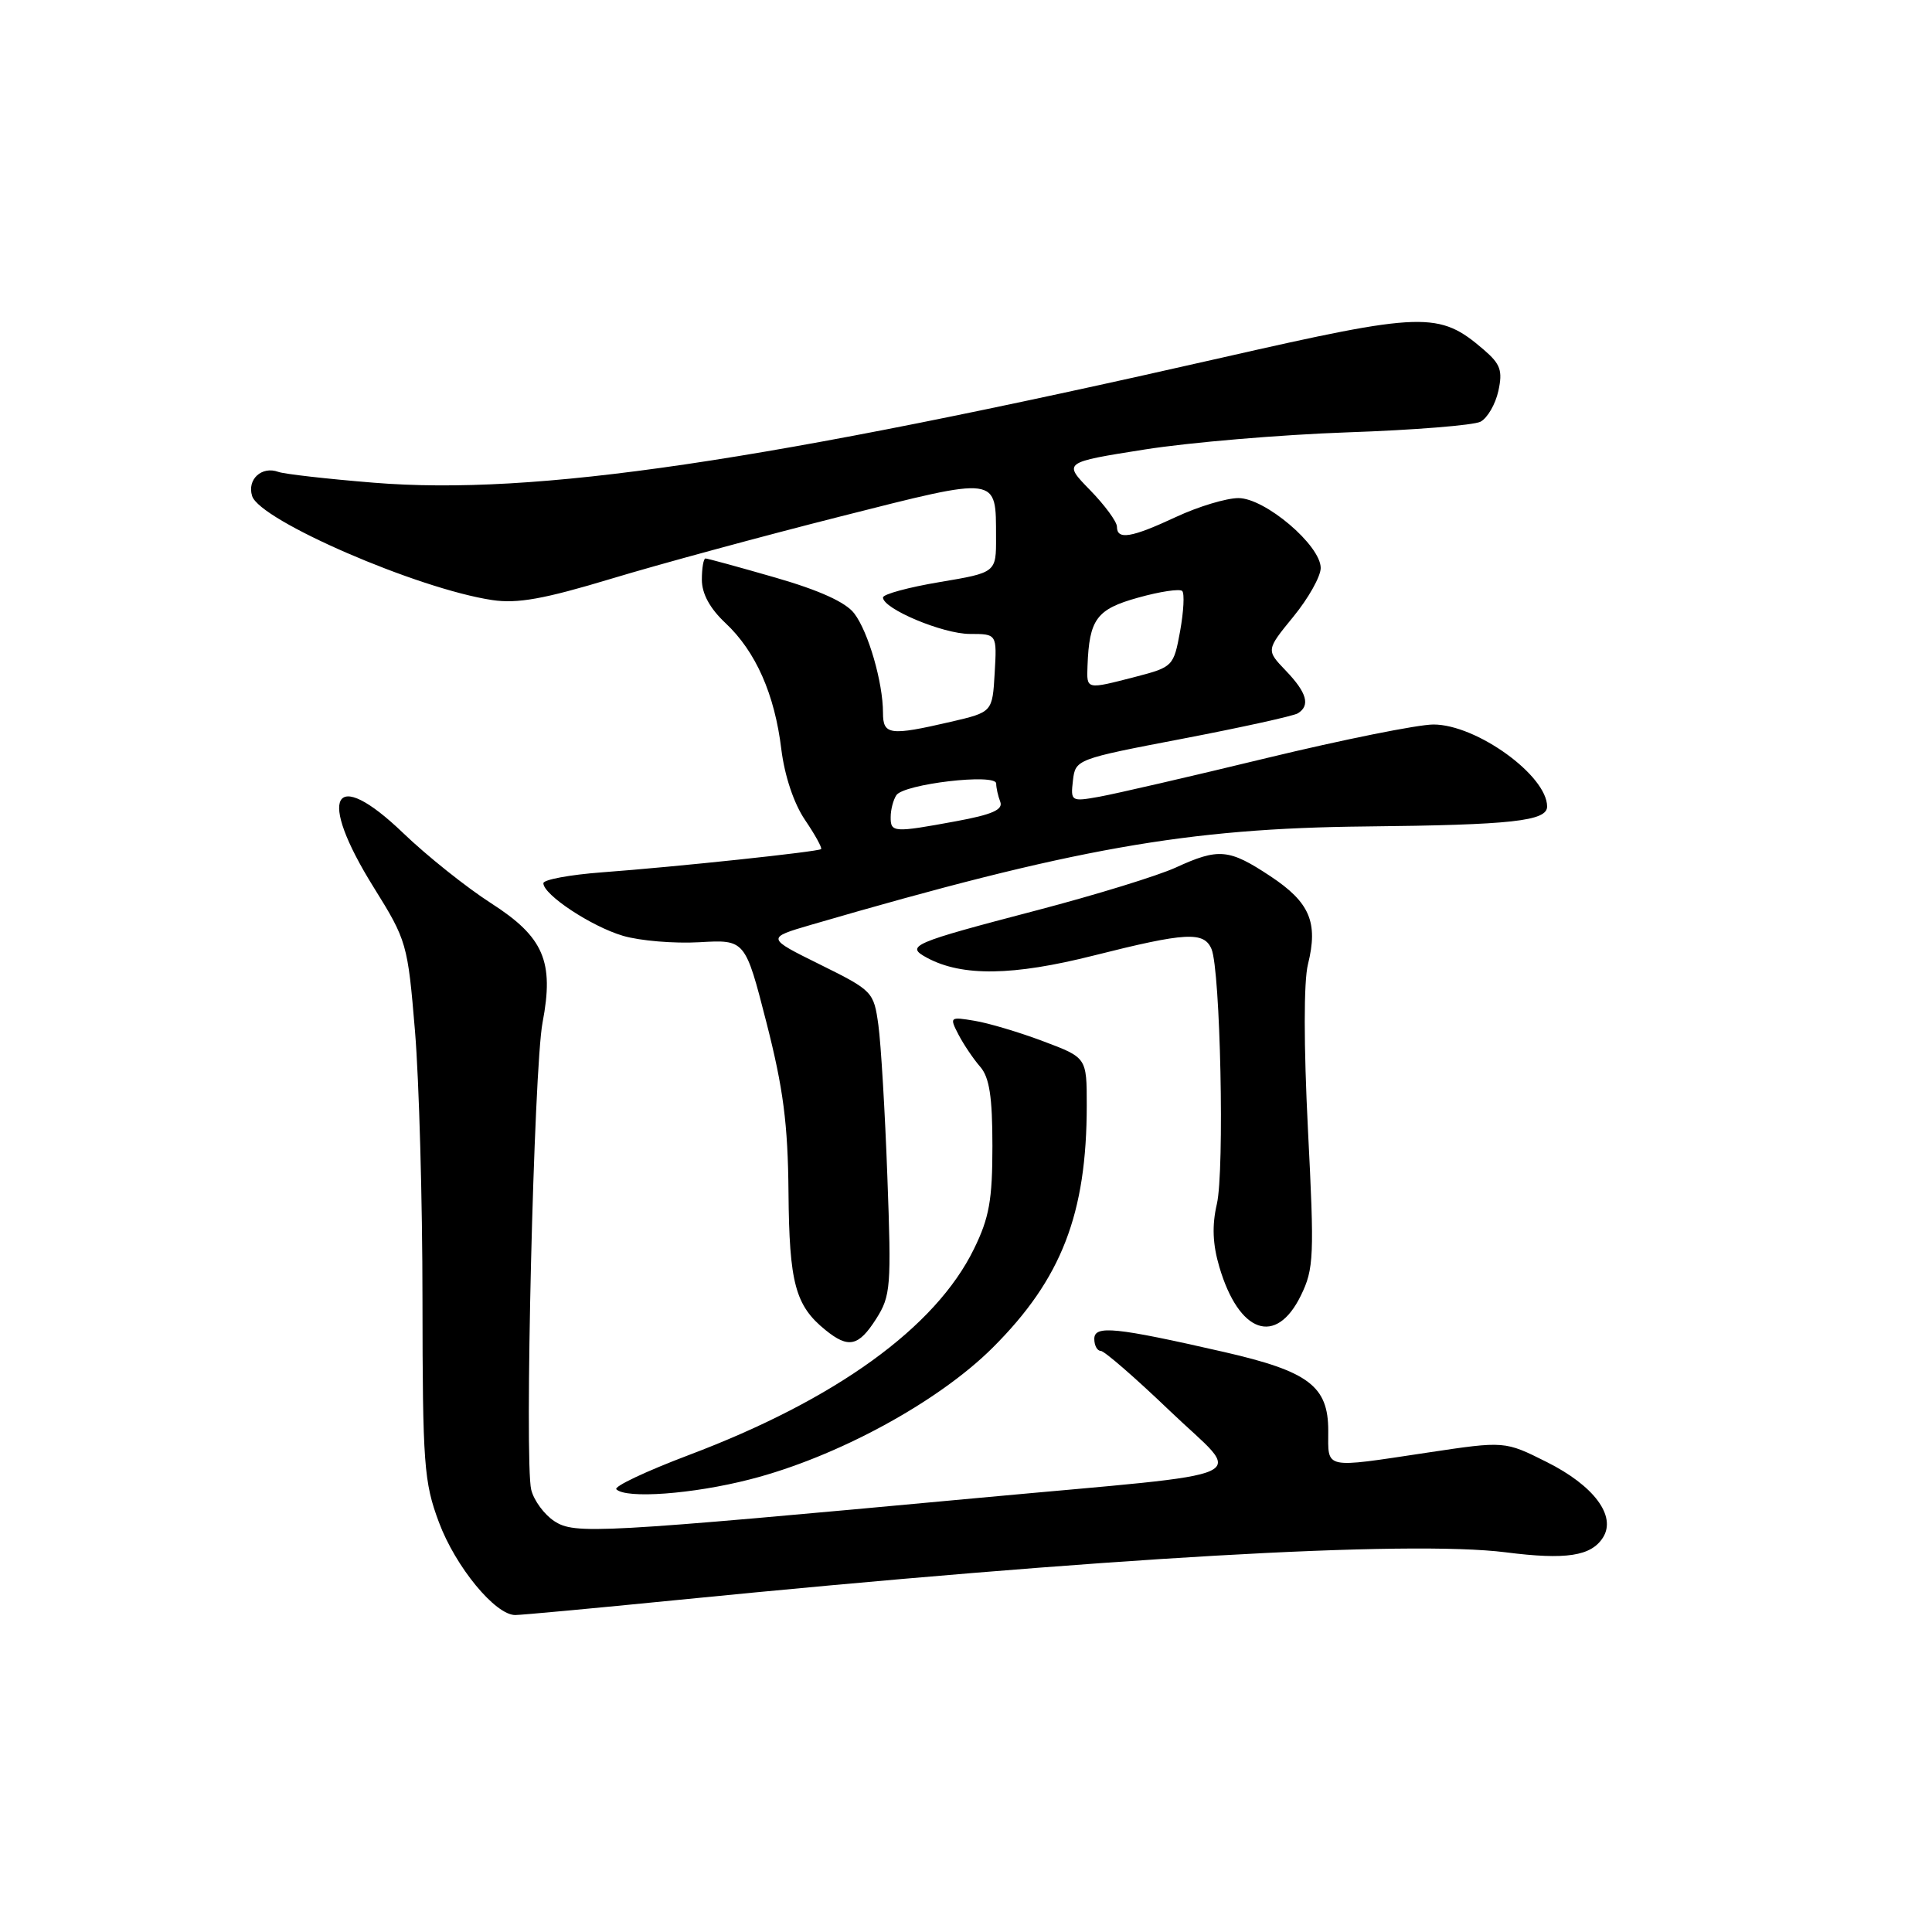 <?xml version="1.0" encoding="UTF-8" standalone="no"?>
<!DOCTYPE svg PUBLIC "-//W3C//DTD SVG 1.1//EN" "http://www.w3.org/Graphics/SVG/1.1/DTD/svg11.dtd" >
<svg xmlns="http://www.w3.org/2000/svg" xmlns:xlink="http://www.w3.org/1999/xlink" version="1.1" viewBox="0 0 256 256">
 <g >
 <path fill="currentColor"
d=" M 89.62 212.02 C 146.18 206.40 186.70 204.07 199.52 205.69 C 207.52 206.71 210.84 206.20 212.41 203.72 C 214.20 200.87 211.20 196.85 204.94 193.72 C 199.39 190.94 199.39 190.94 189.20 192.47 C 175.21 194.57 176.00 194.74 176.00 189.57 C 176.00 183.67 173.42 181.72 162.21 179.15 C 147.80 175.86 145.00 175.57 145.00 177.41 C 145.00 178.29 145.39 179.00 145.86 179.00 C 146.33 179.00 150.44 182.57 154.99 186.93 C 164.81 196.35 167.86 194.94 130.00 198.45 C 79.05 203.17 76.16 203.33 73.45 201.56 C 72.12 200.69 70.74 198.82 70.39 197.40 C 69.47 193.75 70.74 141.51 71.89 135.50 C 73.44 127.39 72.05 124.16 65.07 119.68 C 61.80 117.58 56.55 113.39 53.42 110.38 C 44.12 101.45 41.95 105.43 49.50 117.55 C 53.91 124.63 54.02 125.02 54.99 136.64 C 55.53 143.16 55.98 159.17 55.98 172.21 C 56.00 194.03 56.17 196.39 58.16 201.71 C 60.36 207.61 65.62 214.00 68.27 214.00 C 69.07 214.00 78.68 213.11 89.62 212.02 Z  M 99.36 196.03 C 110.84 193.10 124.31 185.79 131.56 178.55 C 140.66 169.47 144.00 160.84 144.00 146.44 C 144.00 140.14 144.00 140.14 138.25 137.98 C 135.09 136.79 130.99 135.56 129.13 135.26 C 125.85 134.71 125.80 134.76 127.01 137.10 C 127.70 138.42 128.99 140.33 129.88 141.35 C 131.10 142.75 131.50 145.32 131.50 151.85 C 131.50 159.00 131.08 161.37 129.05 165.50 C 123.97 175.90 110.73 185.46 91.25 192.81 C 85.62 194.94 81.31 196.97 81.67 197.34 C 82.96 198.62 91.78 197.98 99.36 196.03 Z  M 116.10 174.75 C 118.03 171.71 118.12 170.50 117.58 155.92 C 117.27 147.34 116.73 138.31 116.39 135.83 C 115.78 131.41 115.64 131.26 108.65 127.80 C 101.53 124.28 101.53 124.28 107.51 122.53 C 142.20 112.42 157.25 109.75 181.00 109.51 C 200.32 109.31 205.00 108.80 205.00 106.87 C 205.00 102.76 195.63 96.00 189.94 96.00 C 187.90 96.00 177.96 98.00 167.86 100.44 C 157.76 102.89 147.78 105.19 145.67 105.57 C 141.93 106.24 141.85 106.19 142.17 103.42 C 142.50 100.62 142.61 100.58 156.72 97.88 C 164.54 96.38 171.40 94.87 171.97 94.52 C 173.65 93.48 173.17 91.78 170.38 88.87 C 167.76 86.14 167.76 86.14 171.38 81.71 C 173.37 79.28 175.00 76.38 175.00 75.26 C 175.00 72.26 167.63 66.00 164.10 66.00 C 162.50 66.00 158.79 67.12 155.85 68.49 C 149.89 71.27 148.00 71.58 148.00 69.79 C 148.00 69.13 146.39 66.94 144.43 64.93 C 140.86 61.27 140.86 61.27 151.68 59.56 C 157.63 58.62 169.70 57.60 178.50 57.29 C 187.30 56.99 195.25 56.35 196.17 55.88 C 197.09 55.40 198.15 53.57 198.54 51.81 C 199.13 49.11 198.83 48.25 196.61 46.34 C 190.68 41.24 188.70 41.30 161.97 47.38 C 101.04 61.24 70.81 65.70 49.51 63.96 C 43.33 63.46 37.65 62.81 36.89 62.53 C 34.68 61.72 32.71 63.52 33.41 65.73 C 34.44 68.97 55.34 78.03 65.22 79.51 C 68.56 80.01 72.07 79.38 81.01 76.68 C 87.33 74.77 100.98 71.06 111.34 68.44 C 132.47 63.09 131.96 63.02 131.98 71.18 C 132.00 75.87 132.00 75.87 124.50 77.13 C 120.38 77.82 117.00 78.74 117.00 79.17 C 117.00 80.67 124.94 84.00 128.51 84.00 C 132.10 84.00 132.10 84.00 131.80 89.18 C 131.50 94.36 131.50 94.36 126.00 95.64 C 117.89 97.52 117.00 97.40 117.00 94.44 C 117.00 90.44 115.06 83.72 113.19 81.28 C 112.07 79.80 108.56 78.21 102.73 76.53 C 97.91 75.14 93.75 74.00 93.48 74.00 C 93.22 74.00 93.00 75.27 93.00 76.81 C 93.00 78.67 94.06 80.62 96.13 82.56 C 100.14 86.32 102.65 91.99 103.53 99.29 C 103.97 102.82 105.19 106.47 106.67 108.65 C 108.01 110.62 108.96 112.36 108.80 112.51 C 108.41 112.86 89.63 114.86 79.75 115.59 C 75.49 115.91 72.00 116.56 72.00 117.03 C 72.00 118.56 78.37 122.77 82.55 124.00 C 84.78 124.66 89.33 125.04 92.67 124.85 C 98.74 124.50 98.74 124.50 101.56 135.50 C 103.79 144.22 104.40 148.89 104.48 158.00 C 104.58 170.01 105.38 173.00 109.37 176.23 C 112.43 178.71 113.76 178.42 116.10 174.75 Z  M 172.37 171.67 C 174.10 168.13 174.17 166.49 173.31 149.67 C 172.75 138.56 172.74 130.05 173.31 127.78 C 174.69 122.21 173.56 119.56 168.33 116.10 C 162.85 112.47 161.49 112.34 155.78 114.96 C 153.42 116.04 145.20 118.57 137.50 120.59 C 120.70 124.99 119.90 125.34 122.87 126.93 C 127.50 129.41 134.23 129.31 144.93 126.61 C 157.14 123.53 159.53 123.40 160.53 125.75 C 161.71 128.54 162.27 155.10 161.24 159.54 C 160.58 162.38 160.68 164.87 161.57 167.88 C 164.17 176.68 169.08 178.40 172.37 171.67 Z  M 118.02 108.25 C 118.02 107.29 118.36 105.99 118.77 105.37 C 119.74 103.88 132.00 102.44 132.00 103.82 C 132.00 104.38 132.24 105.47 132.54 106.24 C 132.94 107.29 131.46 107.94 126.67 108.82 C 118.38 110.35 118.00 110.32 118.02 108.25 Z  M 144.10 88.25 C 144.33 82.03 145.30 80.72 150.81 79.19 C 153.70 78.38 156.32 77.99 156.65 78.31 C 156.97 78.64 156.84 81.03 156.37 83.64 C 155.52 88.28 155.41 88.39 150.50 89.67 C 143.87 91.38 143.99 91.41 144.10 88.25 Z "/>
</g>
</svg>
